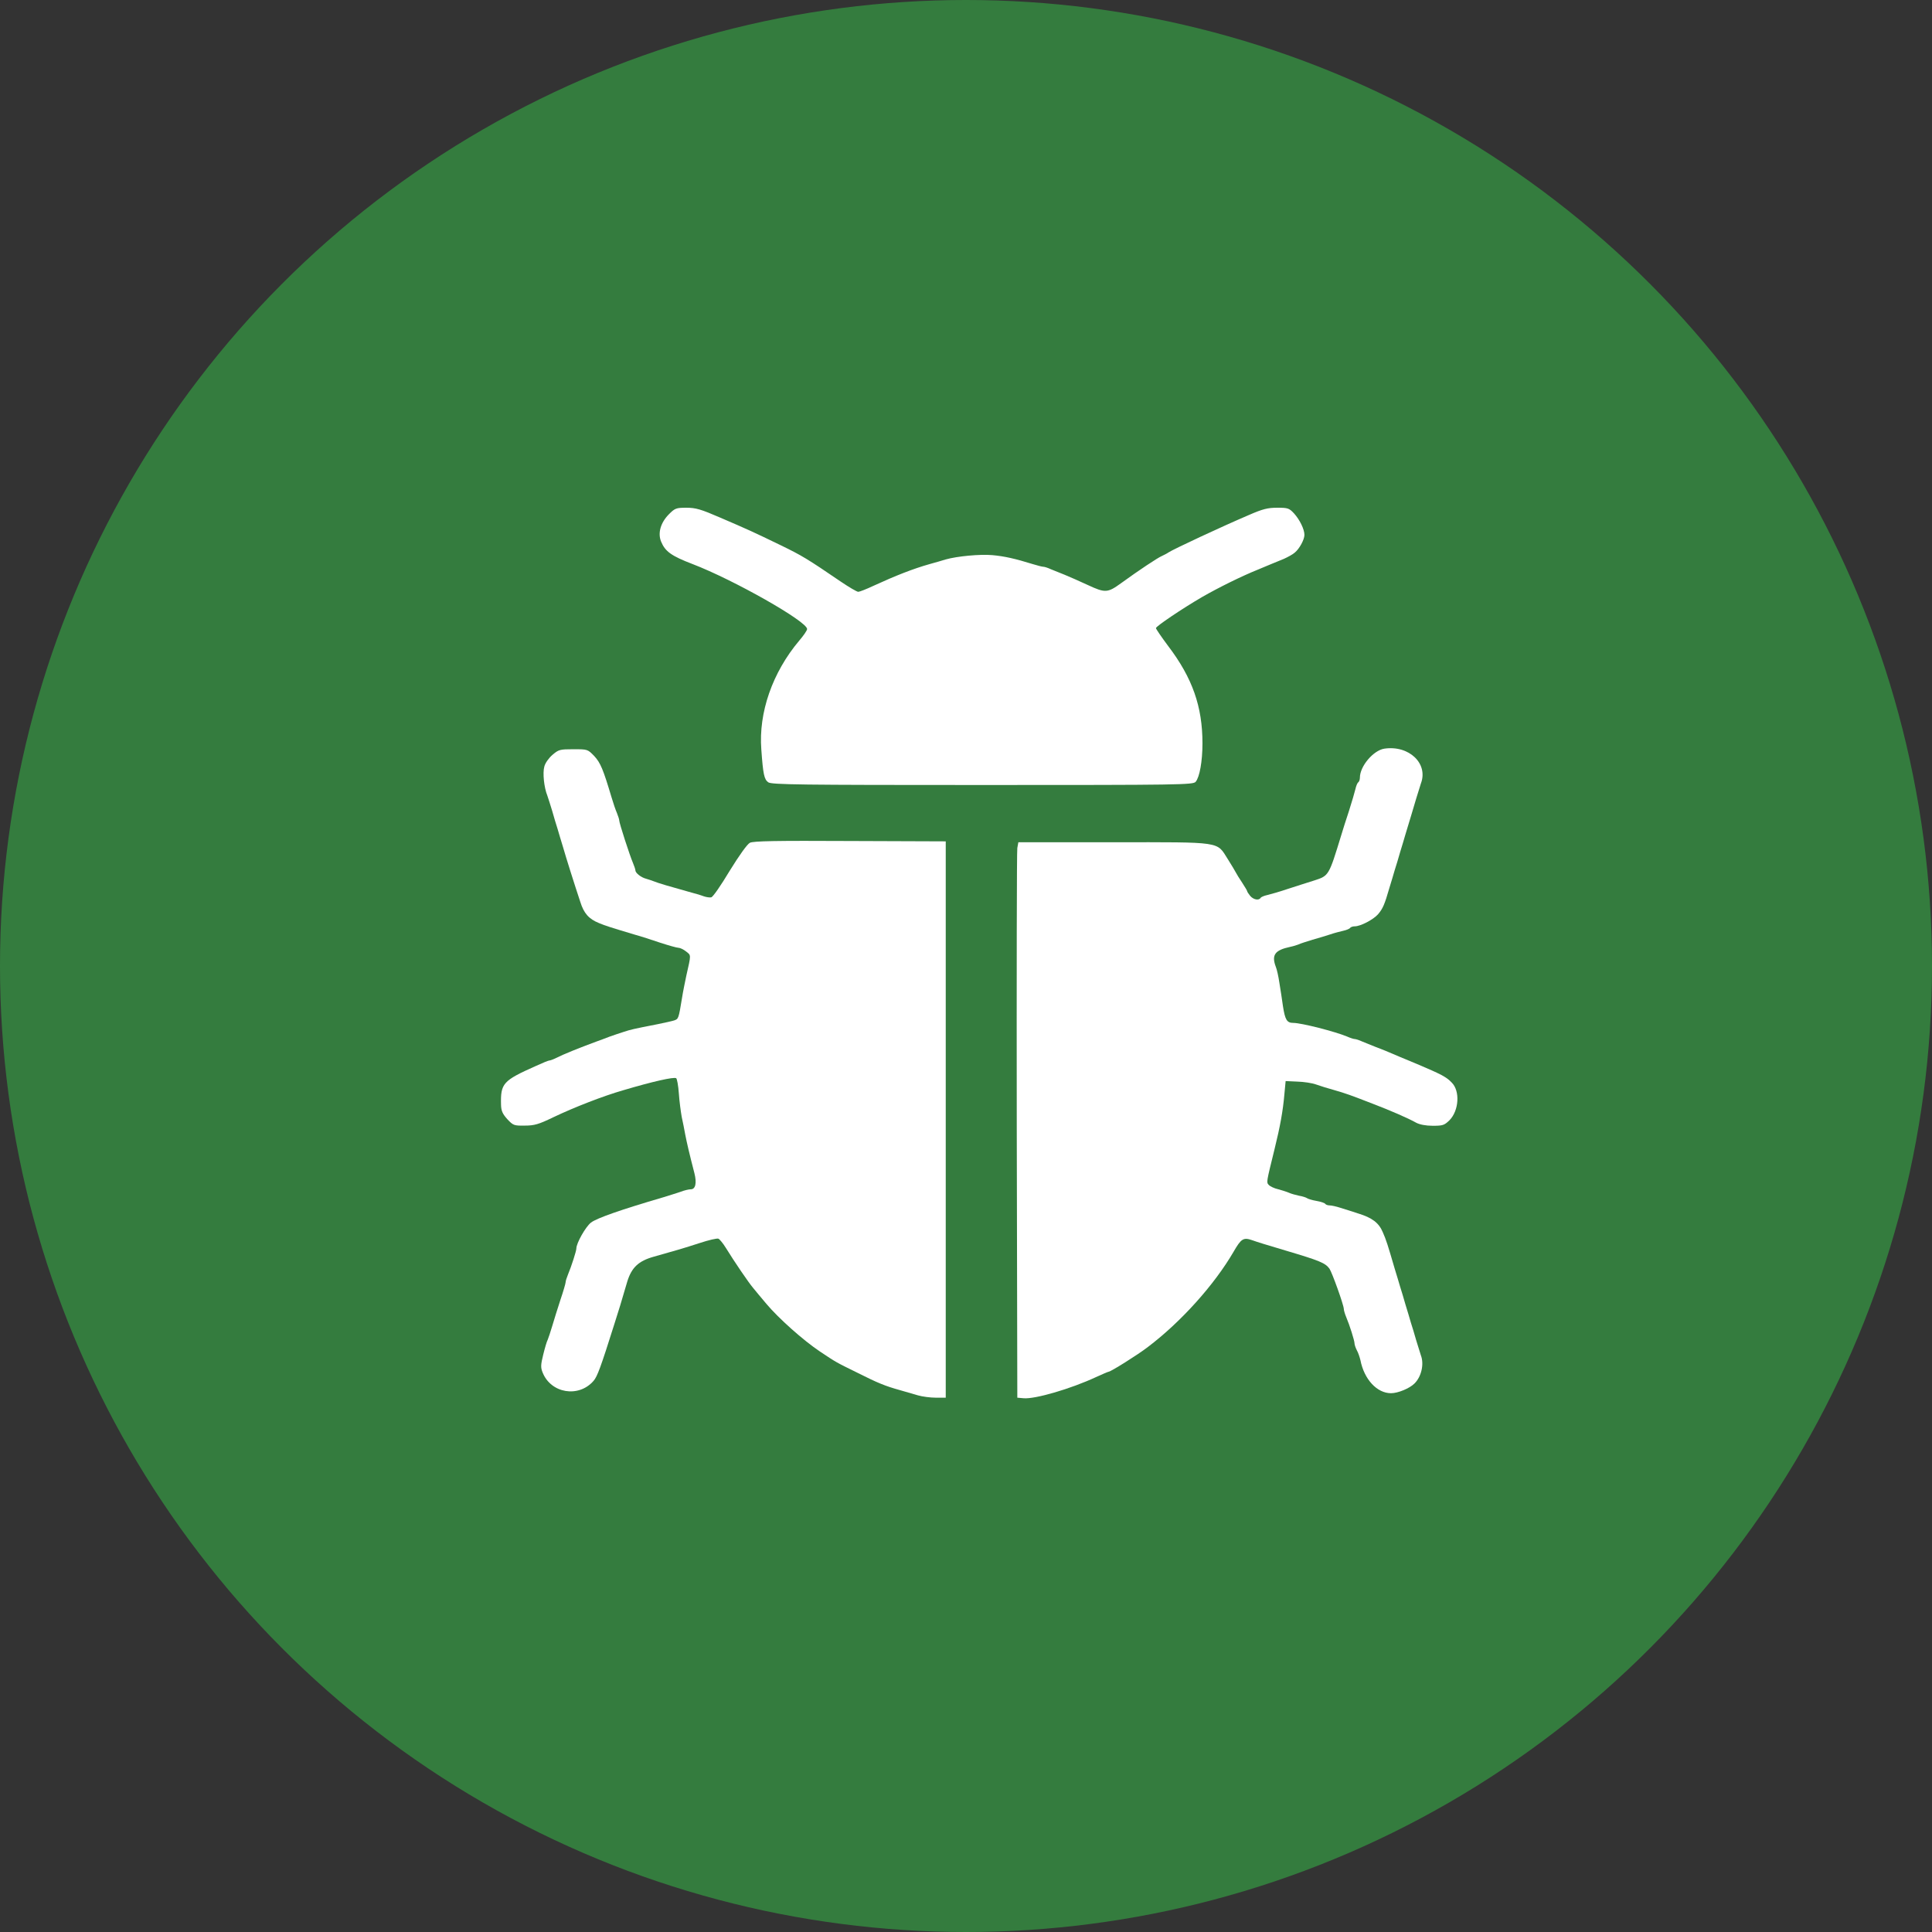 <svg width="66" height="66" viewBox="0 0 66 66" fill="none" xmlns="http://www.w3.org/2000/svg">
<rect x="0" y="0" width="66" height="66" fill="#333333" stroke="none"/>
<circle cx="33" cy="33" r="33" fill="#347C3E"/>
<path d="M22.855 17.564C22.567 17.852 22.463 18.212 22.586 18.506C22.726 18.842 22.94 18.994 23.661 19.27C25.061 19.807 27.566 21.225 27.572 21.488C27.572 21.537 27.45 21.714 27.303 21.885C26.387 22.973 25.91 24.342 26.008 25.607C26.069 26.456 26.106 26.627 26.246 26.725C26.362 26.805 27.316 26.817 33.567 26.817C40.338 26.817 40.76 26.811 40.846 26.707C40.98 26.548 41.078 26.01 41.078 25.393C41.078 24.14 40.736 23.162 39.911 22.075C39.678 21.763 39.489 21.488 39.489 21.457C39.489 21.396 40.375 20.797 41.078 20.388C41.622 20.076 42.422 19.679 42.972 19.459C43.382 19.288 43.437 19.263 43.858 19.092C43.993 19.031 44.164 18.939 44.231 18.878C44.39 18.75 44.561 18.432 44.561 18.273C44.561 18.078 44.396 17.748 44.207 17.54C44.036 17.357 43.993 17.345 43.632 17.345C43.308 17.345 43.137 17.387 42.661 17.595C41.744 17.986 40.082 18.762 39.917 18.872C39.868 18.909 39.764 18.958 39.691 18.994C39.556 19.049 38.902 19.483 38.297 19.923C37.833 20.259 37.753 20.259 37.161 19.985C36.88 19.856 36.525 19.697 36.372 19.636C36.219 19.575 36.012 19.489 35.902 19.447C35.798 19.398 35.682 19.361 35.639 19.361C35.596 19.361 35.437 19.318 35.278 19.27C34.686 19.086 34.313 19.001 33.897 18.964C33.482 18.927 32.693 19.001 32.308 19.111C32.211 19.141 31.96 19.215 31.758 19.27C31.196 19.428 30.591 19.667 29.846 20.009C29.601 20.125 29.363 20.217 29.32 20.217C29.271 20.217 29.002 20.058 28.721 19.868C27.584 19.092 27.389 18.976 26.686 18.634C25.715 18.163 25.537 18.084 24.614 17.687C23.936 17.393 23.765 17.345 23.447 17.345C23.099 17.345 23.056 17.363 22.855 17.564Z" fill="white"/>
<path d="M47.287 25.576C46.914 25.637 46.456 26.175 46.456 26.566C46.456 26.633 46.431 26.701 46.401 26.725C46.37 26.743 46.327 26.847 46.303 26.957C46.278 27.061 46.181 27.397 46.083 27.703C45.985 28.002 45.863 28.375 45.82 28.528C45.392 29.927 45.398 29.915 44.891 30.08C44.69 30.141 44.298 30.27 44.011 30.361C43.724 30.459 43.4 30.551 43.296 30.575C43.186 30.599 43.082 30.642 43.064 30.673C43.003 30.771 42.819 30.734 42.709 30.606C42.654 30.538 42.606 30.465 42.606 30.447C42.606 30.428 42.526 30.294 42.434 30.153C42.343 30.019 42.245 29.86 42.221 29.811C42.196 29.762 42.074 29.555 41.946 29.353C41.554 28.736 41.787 28.772 38.041 28.772H34.789L34.753 28.968C34.734 29.078 34.728 33.349 34.734 38.458L34.753 47.747L34.967 47.766C35.352 47.802 36.574 47.448 37.454 47.038C37.668 46.941 37.851 46.861 37.87 46.861C37.943 46.861 38.859 46.287 39.202 46.024C40.351 45.156 41.487 43.885 42.141 42.761C42.398 42.315 42.477 42.266 42.764 42.363C42.991 42.443 43.192 42.504 43.95 42.73C45.081 43.066 45.276 43.146 45.417 43.341C45.508 43.476 45.9 44.569 45.906 44.71C45.906 44.759 45.942 44.881 45.985 44.985C46.107 45.272 46.272 45.798 46.272 45.889C46.272 45.938 46.309 46.042 46.352 46.128C46.401 46.213 46.45 46.366 46.474 46.464C46.602 47.124 47.042 47.594 47.519 47.594C47.757 47.594 48.154 47.429 48.319 47.264C48.558 47.032 48.656 46.598 48.539 46.299C48.515 46.219 48.442 45.993 48.381 45.792C48.326 45.59 48.24 45.315 48.197 45.181C48.161 45.046 48.075 44.771 48.014 44.569C47.959 44.368 47.873 44.093 47.831 43.958C47.794 43.824 47.708 43.549 47.647 43.347C47.403 42.51 47.354 42.357 47.238 42.094C47.103 41.771 46.871 41.599 46.395 41.453C46.211 41.392 45.942 41.306 45.796 41.263C45.655 41.215 45.484 41.178 45.417 41.178C45.356 41.178 45.288 41.153 45.27 41.123C45.246 41.092 45.117 41.05 44.971 41.025C44.83 41.001 44.69 40.958 44.653 40.933C44.622 40.909 44.494 40.866 44.378 40.848C44.262 40.823 44.109 40.781 44.042 40.75C43.974 40.719 43.803 40.664 43.669 40.628C43.528 40.597 43.382 40.524 43.339 40.475C43.26 40.383 43.26 40.396 43.541 39.253C43.73 38.489 43.828 37.951 43.877 37.377L43.919 36.931L44.317 36.949C44.537 36.955 44.824 36.998 44.958 37.047C45.093 37.096 45.368 37.181 45.569 37.236C45.973 37.352 46.126 37.407 46.883 37.701C47.476 37.927 48.112 38.202 48.381 38.355C48.497 38.416 48.705 38.458 48.943 38.458C49.291 38.458 49.34 38.44 49.517 38.269C49.841 37.939 49.884 37.267 49.591 36.98C49.413 36.79 49.218 36.692 48.411 36.35C47.989 36.179 47.568 35.996 47.464 35.953C47.366 35.91 47.158 35.825 47.006 35.77C46.853 35.708 46.645 35.623 46.535 35.58C46.431 35.531 46.315 35.495 46.278 35.495C46.242 35.495 46.126 35.458 46.016 35.409C45.606 35.238 44.457 34.944 44.182 34.944C43.962 34.944 43.901 34.841 43.828 34.376C43.797 34.15 43.742 33.789 43.706 33.576C43.675 33.362 43.62 33.111 43.583 33.026C43.431 32.622 43.553 32.457 44.072 32.347C44.188 32.323 44.323 32.28 44.378 32.256C44.427 32.231 44.635 32.164 44.836 32.103C45.038 32.048 45.313 31.962 45.447 31.919C45.582 31.871 45.783 31.822 45.887 31.797C45.997 31.773 46.101 31.73 46.12 31.7C46.144 31.669 46.211 31.645 46.278 31.645C46.48 31.645 46.92 31.412 47.079 31.229C47.238 31.04 47.299 30.905 47.464 30.331C47.525 30.129 47.611 29.854 47.647 29.72C47.69 29.585 47.776 29.31 47.831 29.108C47.892 28.907 47.977 28.632 48.014 28.497C48.154 28.045 48.271 27.642 48.381 27.275C48.442 27.073 48.515 26.847 48.539 26.768C48.802 26.083 48.13 25.448 47.287 25.576Z" fill="white"/>
<path d="M18.876 25.784C18.748 25.894 18.625 26.065 18.595 26.187C18.534 26.401 18.583 26.896 18.699 27.183C18.729 27.269 18.803 27.501 18.864 27.703C18.919 27.904 19.004 28.18 19.047 28.314C19.084 28.448 19.169 28.723 19.23 28.925C19.34 29.31 19.622 30.202 19.823 30.807C19.945 31.204 20.117 31.394 20.465 31.535C20.685 31.626 20.838 31.675 21.675 31.926C21.877 31.981 22.274 32.109 22.561 32.207C22.842 32.298 23.123 32.378 23.178 32.378C23.233 32.378 23.349 32.433 23.441 32.506C23.612 32.641 23.612 32.598 23.447 33.325C23.404 33.527 23.331 33.881 23.294 34.12C23.184 34.792 23.178 34.81 23.032 34.859C22.958 34.883 22.708 34.938 22.469 34.987C21.626 35.152 21.547 35.171 21.308 35.25C21.174 35.293 20.954 35.366 20.819 35.415C20.685 35.47 20.477 35.543 20.361 35.586C19.78 35.8 19.237 36.02 18.998 36.142C18.901 36.191 18.797 36.228 18.766 36.228C18.735 36.228 18.528 36.313 18.302 36.417C17.177 36.918 17.098 37.01 17.116 37.743C17.122 37.945 17.165 38.049 17.33 38.232C17.532 38.446 17.556 38.458 17.929 38.452C18.253 38.452 18.399 38.41 18.894 38.171C19.622 37.823 20.618 37.438 21.278 37.248C22.304 36.943 23.019 36.784 23.099 36.833C23.129 36.851 23.172 37.09 23.191 37.358C23.209 37.627 23.258 37.982 23.288 38.153C23.325 38.318 23.38 38.593 23.41 38.764C23.465 39.045 23.545 39.393 23.722 40.078C23.808 40.414 23.759 40.628 23.6 40.628C23.533 40.628 23.374 40.664 23.252 40.713C23.123 40.756 22.854 40.842 22.653 40.903C21.21 41.325 20.392 41.612 20.19 41.764C20.007 41.905 19.689 42.467 19.689 42.651C19.689 42.736 19.518 43.268 19.402 43.543C19.359 43.647 19.322 43.763 19.322 43.806C19.322 43.842 19.243 44.117 19.145 44.404C19.047 44.698 18.925 45.101 18.864 45.303C18.803 45.505 18.735 45.712 18.711 45.767C18.68 45.822 18.613 46.048 18.558 46.275C18.473 46.617 18.467 46.715 18.534 46.88C18.815 47.601 19.768 47.76 20.276 47.173C20.404 47.026 20.52 46.715 20.984 45.242C21.155 44.71 21.204 44.545 21.43 43.775C21.577 43.304 21.809 43.078 22.329 42.932C23.136 42.706 23.343 42.645 23.893 42.467C24.205 42.363 24.498 42.296 24.541 42.315C24.584 42.333 24.7 42.473 24.798 42.632C25.091 43.109 25.58 43.824 25.721 43.989C25.788 44.075 25.995 44.319 26.179 44.539C26.594 45.034 27.438 45.786 28.012 46.171C28.581 46.55 28.55 46.531 29.296 46.898C29.986 47.246 30.243 47.35 30.75 47.491C30.933 47.546 31.208 47.625 31.361 47.668C31.508 47.711 31.783 47.747 31.972 47.747H32.308V38.245V28.742L29.039 28.73C26.509 28.717 25.733 28.73 25.617 28.791C25.525 28.84 25.262 29.206 24.926 29.75C24.633 30.239 24.352 30.648 24.297 30.654C24.248 30.667 24.125 30.648 24.04 30.618C23.948 30.581 23.71 30.514 23.508 30.459C22.891 30.288 22.476 30.166 22.347 30.111C22.28 30.086 22.158 30.043 22.072 30.019C21.901 29.976 21.706 29.823 21.706 29.732C21.706 29.701 21.669 29.591 21.626 29.487C21.51 29.218 21.155 28.118 21.155 28.033C21.155 27.996 21.119 27.88 21.076 27.776C21.027 27.666 20.948 27.428 20.893 27.244C20.605 26.279 20.514 26.059 20.3 25.827C20.074 25.595 20.074 25.595 19.585 25.595C19.127 25.595 19.084 25.607 18.876 25.784Z" fill="white"/>
</svg>

